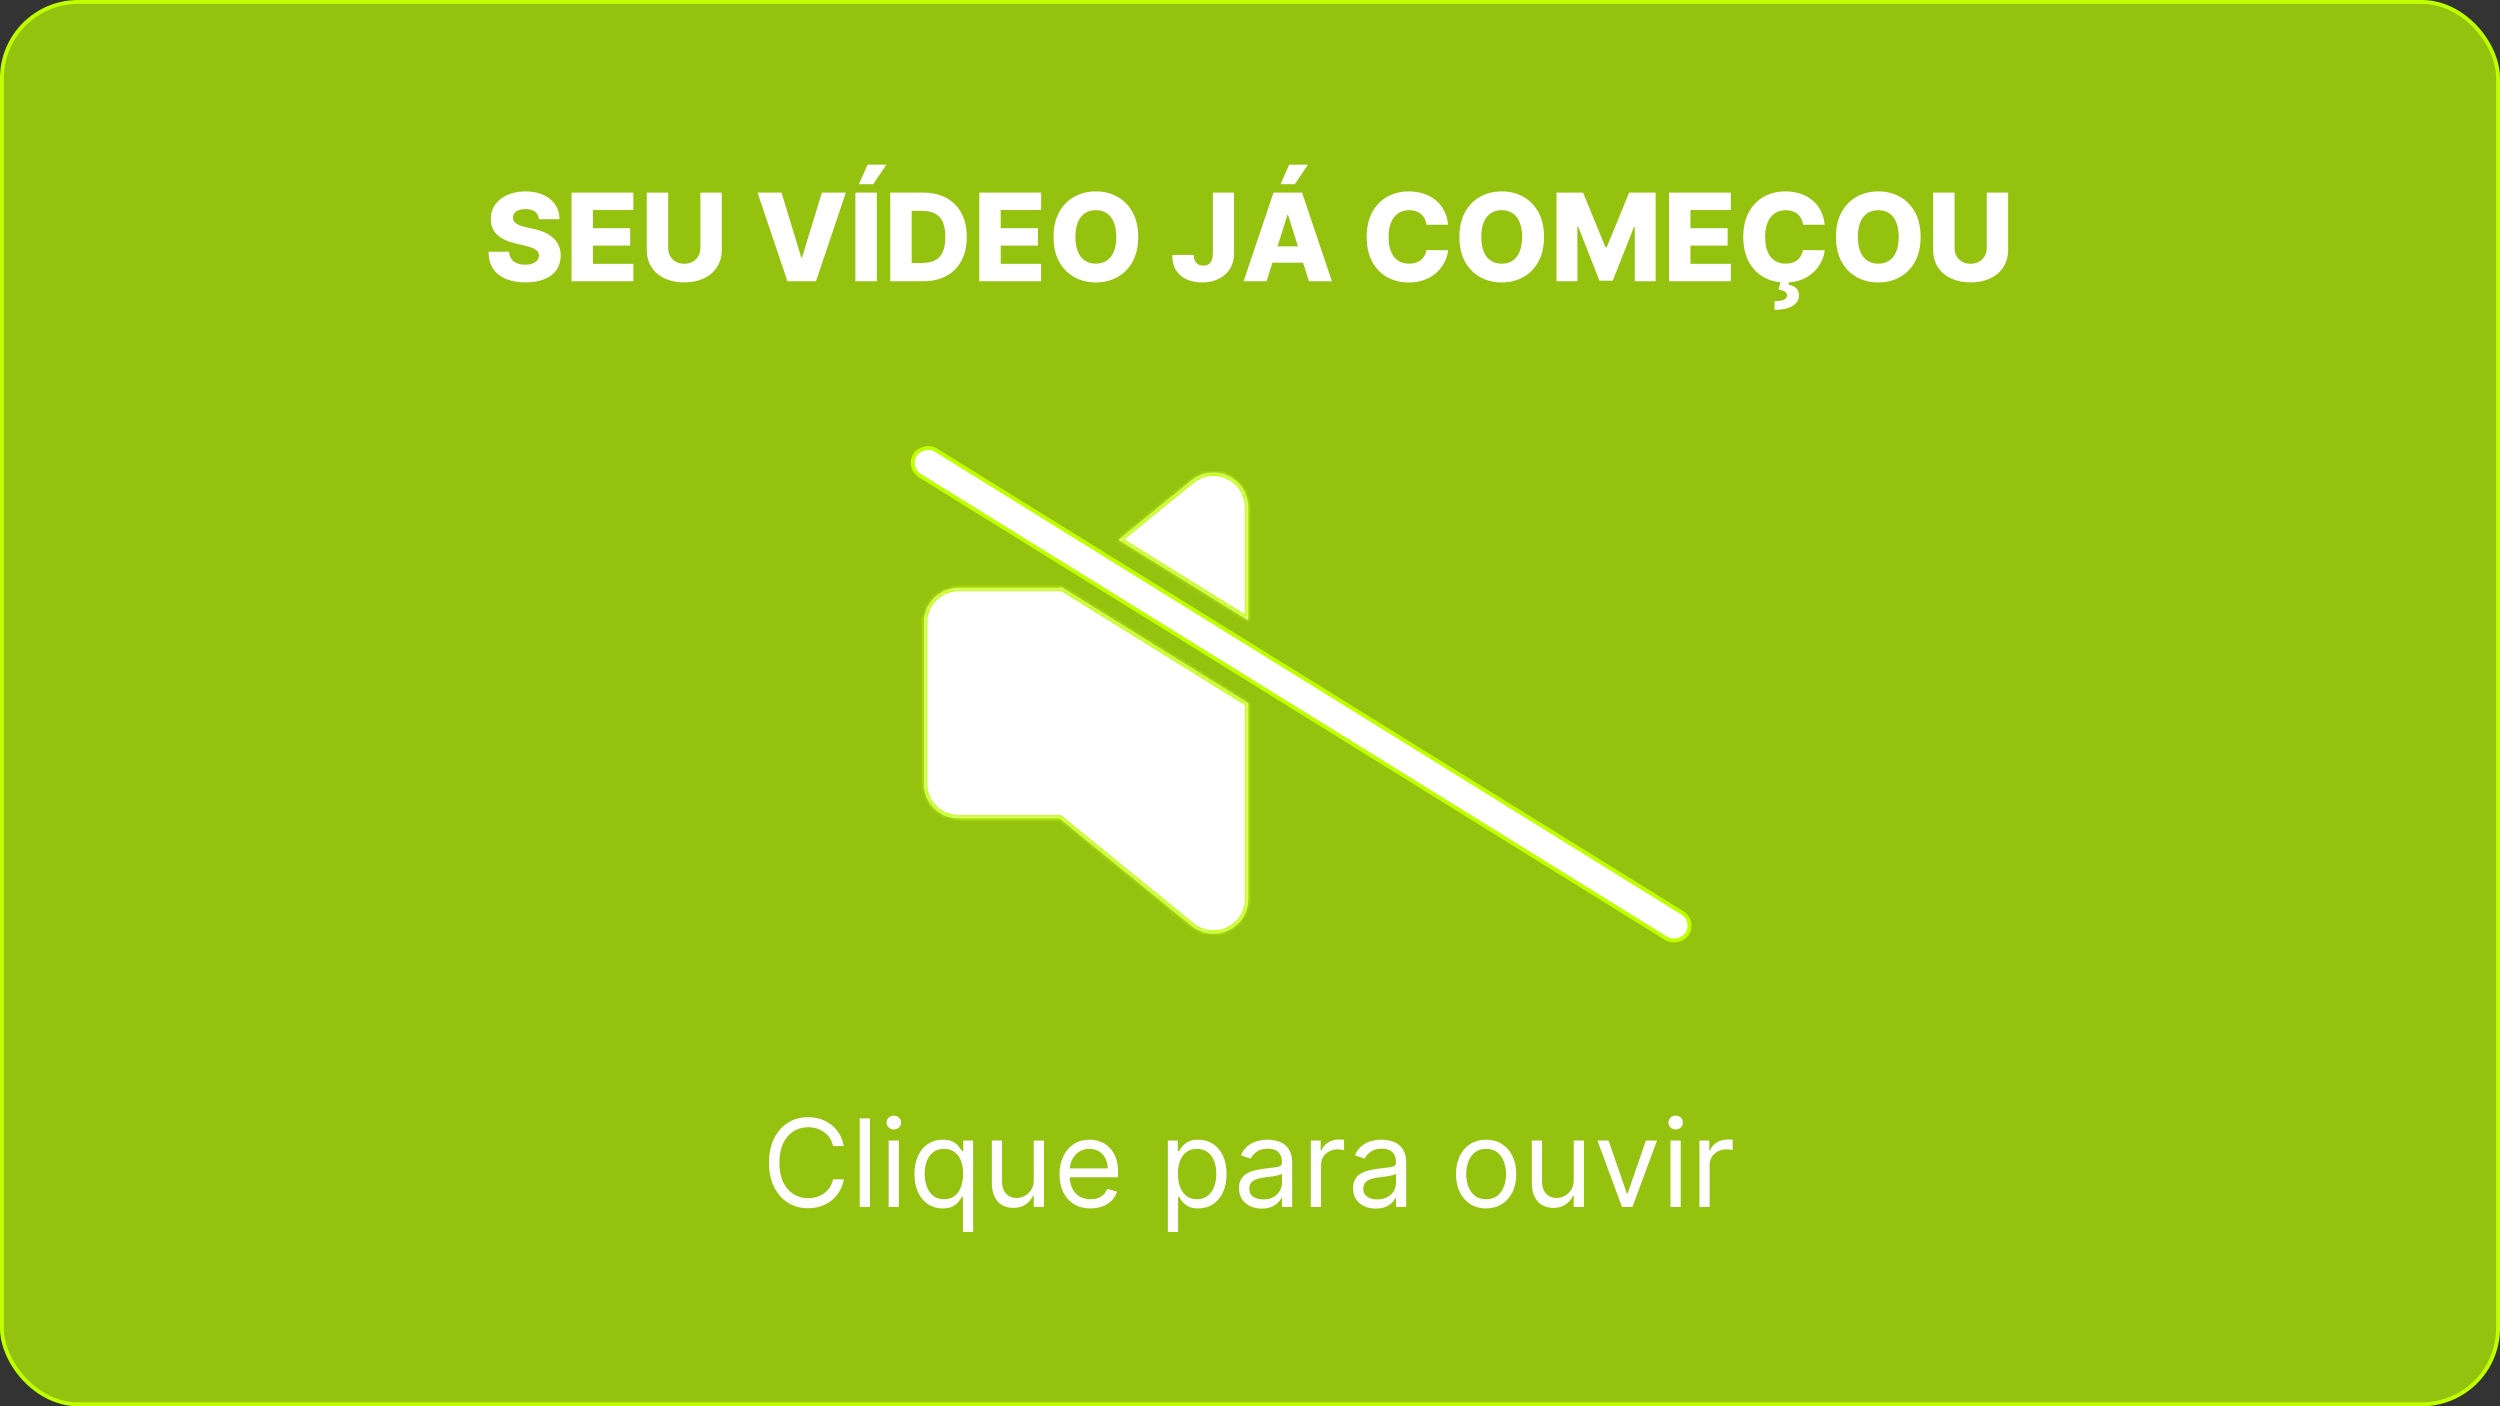 <svg xmlns="http://www.w3.org/2000/svg" width="640" height="360" viewBox="0 0 640 360" fill="none"><rect x="0" y="0" width="640" height="360" fill="#333333" stroke="none"/><style>#som-1{animation: volume 2s infinite;opacity: 0;}#som-2{animation: volume 2s infinite 0.3s;opacity: 0;}#som-3{animation: volume 2s infinite 0.6s;opacity: 0;}@keyframes volume{0%, 100%{opacity: 0;}33%, 66%{opacity: 1;}}</style><g id="player-thumb-youtube" clip-path="url(#clip0_614_31)"><rect id="fundo" x="0.5" y="0.5" width="639" height="359" rx="19.5" fill="#C0FF00" fill-opacity="0.7" stroke="#C0FF00"></rect><g id="play-icon"><g id="volume"><mask id="path-2-inside-1_614_31" fill="white"><path fill-rule="evenodd" clip-rule="evenodd" d="M271.582 150.251L271.281 150.496H245.436C243.078 150.496 240.816 151.429 239.148 153.089C237.48 154.748 236.543 157 236.543 159.347V200.649C236.543 202.996 237.48 205.247 239.148 206.907C240.816 208.567 243.078 209.499 245.436 209.499H271.285L305.144 237.086C305.222 237.153 305.304 237.216 305.389 237.274C306.912 238.395 308.756 239 310.65 239C313.009 239 315.271 238.068 316.939 236.408C318.606 234.748 319.543 232.497 319.543 230.15V180.027L271.582 150.251ZM319.543 158.788L286.376 138.196L305.137 122.909C305.215 122.842 305.297 122.78 305.381 122.721C306.706 121.752 308.274 121.167 309.913 121.031C311.551 120.895 313.195 121.214 314.662 121.952C316.129 122.69 317.362 123.819 318.224 125.212C319.086 126.606 319.542 128.209 319.543 129.846V158.788Z"></path></mask><path fill-rule="evenodd" clip-rule="evenodd" d="M271.582 150.251L271.281 150.496H245.436C243.078 150.496 240.816 151.429 239.148 153.089C237.48 154.748 236.543 157 236.543 159.347V200.649C236.543 202.996 237.48 205.247 239.148 206.907C240.816 208.567 243.078 209.499 245.436 209.499H271.285L305.144 237.086C305.222 237.153 305.304 237.216 305.389 237.274C306.912 238.395 308.756 239 310.65 239C313.009 239 315.271 238.068 316.939 236.408C318.606 234.748 319.543 232.497 319.543 230.15V180.027L271.582 150.251ZM319.543 158.788L286.376 138.196L305.137 122.909C305.215 122.842 305.297 122.78 305.381 122.721C306.706 121.752 308.274 121.167 309.913 121.031C311.551 120.895 313.195 121.214 314.662 121.952C316.129 122.69 317.362 123.819 318.224 125.212C319.086 126.606 319.542 128.209 319.543 129.846V158.788Z" fill="white"></path><path d="M271.281 150.496V151.336H271.58L271.811 151.147L271.281 150.496ZM271.582 150.251L272.025 149.538L271.516 149.222L271.052 149.6L271.582 150.251ZM239.148 153.089L239.74 153.684H239.74L239.148 153.089ZM239.148 206.907L238.556 207.502H238.556L239.148 206.907ZM271.285 209.499L271.815 208.848L271.583 208.66H271.285V209.499ZM305.144 237.086L305.689 236.448L305.682 236.442L305.674 236.436L305.144 237.086ZM305.389 237.274L305.886 236.599L305.876 236.591L305.866 236.584L305.389 237.274ZM310.65 239V238.161H310.65L310.65 239ZM319.543 180.027H320.382V179.56L319.986 179.314L319.543 180.027ZM319.543 158.788L319.101 159.501L320.382 160.296V158.788H319.543ZM286.376 138.196L285.846 137.546L284.934 138.289L285.933 138.909L286.376 138.196ZM305.137 122.909L305.667 123.56L305.674 123.554L305.681 123.548L305.137 122.909ZM305.381 122.721L305.859 123.411L305.868 123.405L305.877 123.398L305.381 122.721ZM314.662 121.952L315.039 121.202V121.202L314.662 121.952ZM318.224 125.212L318.938 124.771V124.771L318.224 125.212ZM319.543 129.846H320.382V129.845L319.543 129.846ZM271.811 151.147L272.112 150.901L271.052 149.6L270.751 149.846L271.811 151.147ZM245.436 151.336H271.281V149.657H245.436V151.336ZM239.74 153.684C241.25 152.181 243.299 151.336 245.436 151.336V149.657C242.856 149.657 240.381 150.677 238.556 152.494L239.74 153.684ZM237.382 159.347C237.382 157.223 238.23 155.186 239.74 153.684L238.556 152.494C236.73 154.311 235.704 156.776 235.704 159.347H237.382ZM237.382 200.649V159.347H235.704V200.649H237.382ZM239.74 206.312C238.23 204.809 237.382 202.772 237.382 200.649H235.704C235.704 203.22 236.73 205.685 238.556 207.502L239.74 206.312ZM245.436 208.66C243.299 208.66 241.25 207.815 239.74 206.312L238.556 207.502C240.381 209.318 242.856 210.338 245.436 210.338V208.66ZM271.285 208.66H245.436V210.338H271.285V208.66ZM305.674 236.436L271.815 208.848L270.755 210.15L304.614 237.737L305.674 236.436ZM305.866 236.584C305.805 236.542 305.746 236.496 305.689 236.448L304.6 237.725C304.699 237.81 304.803 237.89 304.911 237.965L305.866 236.584ZM310.65 238.161C308.935 238.161 307.265 237.613 305.886 236.599L304.891 237.95C306.559 239.178 308.577 239.84 310.65 239.839L310.65 238.161ZM316.347 235.813C314.837 237.316 312.788 238.161 310.65 238.161V239.839C313.23 239.839 315.705 238.82 317.531 237.003L316.347 235.813ZM318.704 230.15C318.704 232.273 317.856 234.31 316.347 235.813L317.531 237.003C319.356 235.186 320.382 232.721 320.382 230.15H318.704ZM318.704 180.027V230.15H320.382V180.027H318.704ZM271.14 150.964L319.101 180.74L319.986 179.314L272.025 149.538L271.14 150.964ZM319.986 158.075L286.819 137.483L285.933 138.909L319.101 159.501L319.986 158.075ZM286.906 138.847L305.667 123.56L304.607 122.259L285.846 137.546L286.906 138.847ZM305.681 123.548C305.738 123.499 305.797 123.454 305.859 123.411L304.904 122.031C304.796 122.105 304.692 122.185 304.592 122.27L305.681 123.548ZM305.877 123.398C307.076 122.52 308.497 121.99 309.982 121.867L309.843 120.194C308.051 120.343 306.335 120.983 304.886 122.044L305.877 123.398ZM309.982 121.867C311.466 121.744 312.956 122.033 314.285 122.702L315.039 121.202C313.434 120.395 311.635 120.046 309.843 120.194L309.982 121.867ZM314.285 122.702C315.614 123.37 316.73 124.392 317.51 125.653L318.938 124.771C317.994 123.245 316.645 122.01 315.039 121.202L314.285 122.702ZM317.51 125.653C318.29 126.915 318.703 128.366 318.704 129.846L320.382 129.845C320.381 128.053 319.881 126.296 318.938 124.771L317.51 125.653ZM318.704 129.846V158.788H320.382V129.846H318.704Z" fill="#C0FF00" mask="url(#path-2-inside-1_614_31)"></path></g><g id="som-1"><mask id="path-4-inside-2_614_31" fill="white"><path fill-rule="evenodd" clip-rule="evenodd" d="M341.355 193.568C340.529 196.148 339.471 198.725 338.183 201.29C337.723 202.206 337.505 203.225 337.549 204.249C337.593 205.274 337.898 206.27 338.435 207.143C338.972 208.016 339.724 208.737 340.618 209.237C341.512 209.737 342.518 210 343.542 210C344.655 210 345.745 209.691 346.692 209.107C347.639 208.523 348.405 207.686 348.905 206.691C350.005 204.49 350.97 202.276 351.799 200.053L341.355 193.568ZM355.53 181.13L343.059 173.387C342.313 168.426 340.705 163.555 338.202 158.643C337.513 157.227 337.406 155.597 337.905 154.104C338.404 152.61 339.468 151.372 340.869 150.656C342.27 149.941 343.895 149.804 345.395 150.277C346.895 150.749 348.15 151.792 348.89 153.182C353.364 161.967 355.543 170.726 355.543 179.951C355.543 180.344 355.539 180.737 355.53 181.13Z"></path></mask><path fill-rule="evenodd" clip-rule="evenodd" d="M341.355 193.568C340.529 196.148 339.471 198.725 338.183 201.29C337.723 202.206 337.505 203.225 337.549 204.249C337.593 205.274 337.898 206.27 338.435 207.143C338.972 208.016 339.724 208.737 340.618 209.237C341.512 209.737 342.518 210 343.542 210C344.655 210 345.745 209.691 346.692 209.107C347.639 208.523 348.405 207.686 348.905 206.691C350.005 204.49 350.97 202.276 351.799 200.053L341.355 193.568ZM355.53 181.13L343.059 173.387C342.313 168.426 340.705 163.555 338.202 158.643C337.513 157.227 337.406 155.597 337.905 154.104C338.404 152.61 339.468 151.372 340.869 150.656C342.27 149.941 343.895 149.804 345.395 150.277C346.895 150.749 348.15 151.792 348.89 153.182C353.364 161.967 355.543 170.726 355.543 179.951C355.543 180.344 355.539 180.737 355.53 181.13Z" fill="white"></path><path d="M338.183 201.29L338.933 201.666L338.933 201.666L338.183 201.29ZM341.355 193.568L341.797 192.855L340.883 192.288L340.555 193.313L341.355 193.568ZM337.549 204.249L336.71 204.285L337.549 204.249ZM338.435 207.143L337.72 207.583H337.72L338.435 207.143ZM340.618 209.237L341.027 208.505L341.027 208.505L340.618 209.237ZM343.542 210L343.543 209.161H343.543L343.542 210ZM346.692 209.107L346.252 208.393H346.252L346.692 209.107ZM348.905 206.691L349.655 207.068L349.656 207.066L348.905 206.691ZM351.799 200.053L352.586 200.346L352.826 199.702L352.242 199.34L351.799 200.053ZM355.53 181.13L355.088 181.843L356.337 182.619L356.369 181.148L355.53 181.13ZM343.059 173.387L342.229 173.512L342.287 173.895L342.616 174.1L343.059 173.387ZM338.202 158.643L337.447 159.01L337.451 159.017L337.454 159.024L338.202 158.643ZM337.905 154.104L337.109 153.838H337.109L337.905 154.104ZM340.869 150.656L341.251 151.404V151.404L340.869 150.656ZM345.395 150.277L345.143 151.077L345.395 150.277ZM348.89 153.182L349.638 152.801L349.635 152.794L349.631 152.787L348.89 153.182ZM338.933 201.666C340.239 199.065 341.314 196.448 342.154 193.824L340.555 193.313C339.743 195.849 338.702 198.385 337.433 200.913L338.933 201.666ZM338.387 204.213C338.349 203.331 338.537 202.455 338.933 201.666L337.433 200.913C336.909 201.957 336.66 203.118 336.71 204.285L338.387 204.213ZM339.15 206.703C338.688 205.952 338.425 205.095 338.387 204.213L336.71 204.285C336.761 205.453 337.108 206.588 337.72 207.583L339.15 206.703ZM341.027 208.505C340.258 208.074 339.612 207.454 339.15 206.703L337.72 207.583C338.333 208.578 339.189 209.399 340.208 209.969L341.027 208.505ZM343.543 209.161C342.662 209.161 341.796 208.935 341.027 208.505L340.208 209.969C341.227 210.539 342.375 210.839 343.542 210.839L343.543 209.161ZM346.252 208.393C345.437 208.895 344.499 209.161 343.543 209.161L343.542 210.839C344.81 210.84 346.053 210.487 347.133 209.821L346.252 208.393ZM348.155 206.314C347.725 207.171 347.066 207.89 346.252 208.393L347.133 209.821C348.212 209.155 349.086 208.202 349.655 207.067L348.155 206.314ZM351.013 199.76C350.194 201.954 349.241 204.141 348.154 206.316L349.656 207.066C350.768 204.84 351.746 202.599 352.586 200.346L351.013 199.76ZM340.912 194.281L351.357 200.766L352.242 199.34L341.797 192.855L340.912 194.281ZM355.973 180.417L343.501 172.674L342.616 174.1L355.088 181.843L355.973 180.417ZM343.889 173.262C343.128 168.203 341.49 163.246 338.95 158.262L337.454 159.024C339.921 163.864 341.498 168.649 342.229 173.512L343.889 173.262ZM338.957 158.276C338.364 157.058 338.272 155.655 338.701 154.369L337.109 153.838C336.541 155.54 336.662 157.397 337.447 159.01L338.957 158.276ZM338.701 154.369C339.13 153.084 340.046 152.019 341.251 151.404L340.487 149.909C338.89 150.725 337.677 152.136 337.109 153.838L338.701 154.369ZM341.251 151.404C342.455 150.788 343.853 150.671 345.143 151.077L345.647 149.476C343.937 148.938 342.084 149.093 340.487 149.909L341.251 151.404ZM345.143 151.077C346.433 151.483 347.513 152.38 348.149 153.576L349.631 152.787C348.788 151.204 347.357 150.014 345.647 149.476L345.143 151.077ZM348.142 153.563C352.561 162.239 354.704 170.868 354.704 179.951H356.382C356.382 170.585 354.168 161.696 349.638 152.801L348.142 153.563ZM354.704 179.951C354.704 180.338 354.7 180.725 354.691 181.111L356.369 181.148C356.378 180.749 356.382 180.35 356.382 179.951H354.704Z" fill="#C0FF00" mask="url(#path-4-inside-2_614_31)"></path></g><g id="som-2"><mask id="path-6-inside-3_614_31" fill="white"><path fill-rule="evenodd" clip-rule="evenodd" d="M362.043 206.412C360.467 210.277 358.544 214.076 356.314 218.087C355.809 218.991 355.543 220.015 355.543 221.059C355.543 222.102 355.809 223.126 356.314 224.03C356.819 224.933 357.545 225.683 358.419 226.204C359.293 226.726 360.285 227 361.294 227C362.304 227.001 363.297 226.727 364.172 226.205C365.047 225.684 365.773 224.933 366.278 224.029C368.427 220.16 370.344 216.407 371.988 212.587L362.043 206.412ZM377.342 194.672L366.632 188.022C366.904 185.345 367.044 182.511 367.044 179.466C367.044 163.063 363.116 152.892 356.328 140.868C355.583 139.508 355.387 137.9 355.782 136.391C356.176 134.883 357.13 133.596 358.436 132.809C359.741 132.022 361.295 131.798 362.759 132.186C364.224 132.574 365.482 133.542 366.26 134.881C373.843 148.313 378.543 160.457 378.543 179.466C378.543 185.043 378.127 190.042 377.342 194.672Z"></path></mask><path fill-rule="evenodd" clip-rule="evenodd" d="M362.043 206.412C360.467 210.277 358.544 214.076 356.314 218.087C355.809 218.991 355.543 220.015 355.543 221.059C355.543 222.102 355.809 223.126 356.314 224.03C356.819 224.933 357.545 225.683 358.419 226.204C359.293 226.726 360.285 227 361.294 227C362.304 227.001 363.297 226.727 364.172 226.205C365.047 225.684 365.773 224.933 366.278 224.029C368.427 220.16 370.344 216.407 371.988 212.587L362.043 206.412ZM377.342 194.672L366.632 188.022C366.904 185.345 367.044 182.511 367.044 179.466C367.044 163.063 363.116 152.892 356.328 140.868C355.583 139.508 355.387 137.9 355.782 136.391C356.176 134.883 357.13 133.596 358.436 132.809C359.741 132.022 361.295 131.798 362.759 132.186C364.224 132.574 365.482 133.542 366.26 134.881C373.843 148.313 378.543 160.457 378.543 179.466C378.543 185.043 378.127 190.042 377.342 194.672Z" fill="white"></path><path d="M356.314 218.087L357.046 218.497L357.047 218.495L356.314 218.087ZM362.043 206.412L362.486 205.7L361.641 205.175L361.266 206.096L362.043 206.412ZM355.543 221.059L354.704 221.059L355.543 221.059ZM356.314 224.03L355.581 224.439L355.581 224.439L356.314 224.03ZM361.294 227L361.295 226.161H361.294L361.294 227ZM366.278 224.029L367.011 224.438L367.012 224.437L366.278 224.029ZM371.988 212.587L372.759 212.918L373.044 212.255L372.43 211.874L371.988 212.587ZM377.342 194.672L376.9 195.385L377.961 196.044L378.17 194.812L377.342 194.672ZM366.632 188.022L365.797 187.937L365.744 188.459L366.189 188.735L366.632 188.022ZM356.328 140.868L355.592 141.271L355.597 141.28L356.328 140.868ZM355.782 136.391L356.594 136.604L355.782 136.391ZM358.436 132.809L358.869 133.528L358.436 132.809ZM362.759 132.186L362.974 131.375L362.759 132.186ZM366.26 134.881L366.991 134.469L366.986 134.459L366.26 134.881ZM357.047 218.495C359.287 214.467 361.227 210.636 362.82 206.729L361.266 206.096C359.707 209.918 357.802 213.684 355.58 217.68L357.047 218.495ZM356.382 221.059C356.382 220.158 356.612 219.274 357.046 218.497L355.581 217.678C355.006 218.708 354.704 219.873 354.704 221.059L356.382 221.059ZM357.046 223.62C356.612 222.843 356.382 221.96 356.382 221.059L354.704 221.059C354.704 222.244 355.006 223.41 355.581 224.439L357.046 223.62ZM358.849 225.484C358.103 225.039 357.481 224.397 357.046 223.62L355.581 224.439C356.157 225.469 356.986 226.327 357.989 226.925L358.849 225.484ZM361.294 226.161C360.437 226.161 359.594 225.928 358.849 225.484L357.989 226.925C358.992 227.523 360.132 227.839 361.294 227.839L361.294 226.161ZM363.742 225.484C362.996 225.929 362.152 226.161 361.295 226.161L361.293 227.839C362.456 227.84 363.597 227.524 364.601 226.926L363.742 225.484ZM365.546 223.62C365.111 224.397 364.488 225.039 363.742 225.484L364.601 226.926C365.605 226.328 366.435 225.469 367.011 224.438L365.546 223.62ZM371.217 212.255C369.588 216.041 367.685 219.769 365.545 223.622L367.012 224.437C369.169 220.552 371.1 216.772 372.759 212.918L371.217 212.255ZM361.6 207.125L371.545 213.3L372.43 211.874L362.486 205.7L361.6 207.125ZM377.785 193.959L367.075 187.309L366.189 188.735L376.9 195.385L377.785 193.959ZM367.467 188.107C367.742 185.399 367.883 182.536 367.883 179.466H366.205C366.205 182.485 366.066 185.291 365.797 187.937L367.467 188.107ZM367.883 179.466C367.883 162.881 363.897 152.568 357.059 140.455L355.597 141.28C362.335 153.216 366.205 163.246 366.205 179.466H367.883ZM357.064 140.464C356.423 139.294 356.253 137.906 356.594 136.604L354.97 136.179C354.521 137.893 354.744 139.722 355.592 141.271L357.064 140.464ZM356.594 136.604C356.934 135.302 357.755 134.199 358.869 133.528L358.002 132.09C356.504 132.993 355.418 134.464 354.97 136.179L356.594 136.604ZM358.869 133.528C359.982 132.857 361.301 132.668 362.545 132.997L362.974 131.375C361.289 130.928 359.501 131.187 358.002 132.09L358.869 133.528ZM362.545 132.997C363.789 133.327 364.865 134.151 365.535 135.303L366.986 134.459C366.098 132.933 364.659 131.821 362.974 131.375L362.545 132.997ZM365.53 135.294C373.062 148.636 377.704 160.638 377.704 179.466H379.382C379.382 160.275 374.624 147.99 366.991 134.469L365.53 135.294ZM377.704 179.466C377.704 185.001 377.291 189.952 376.515 194.532L378.17 194.812C378.963 190.131 379.382 185.086 379.382 179.466H377.704Z" fill="#C0FF00" mask="url(#path-6-inside-3_614_31)"></path></g><g id="som-3"><mask id="path-8-inside-4_614_31" fill="white"><path fill-rule="evenodd" clip-rule="evenodd" d="M382.824 219.314C380.234 225.1 377.086 230.48 373.523 235.863C372.932 236.755 372.598 237.786 372.553 238.849C372.509 239.913 372.757 240.968 373.272 241.904C373.786 242.839 374.547 243.621 375.475 244.166C376.403 244.711 377.463 244.999 378.544 245C379.542 245 380.524 244.755 381.401 244.286C382.279 243.818 383.024 243.142 383.569 242.319C387.327 236.644 390.464 231.148 393.035 225.654L382.824 219.314ZM399.284 208.294L388.518 201.61C389.83 195.198 390.544 188.104 390.544 180.002C390.544 155.443 383.726 139.888 373.485 124.093C373.061 123.438 372.772 122.708 372.635 121.943C372.498 121.178 372.515 120.394 372.685 119.636C372.855 118.878 373.175 118.16 373.627 117.524C374.079 116.888 374.654 116.345 375.319 115.928C375.984 115.51 376.725 115.226 377.502 115.09C378.278 114.955 379.074 114.972 379.844 115.139C380.614 115.307 381.343 115.623 381.989 116.068C382.635 116.513 383.186 117.079 383.61 117.734C394.972 135.276 402.543 152.578 402.543 180.002C402.543 190.303 401.523 199.516 399.284 208.294Z"></path></mask><path fill-rule="evenodd" clip-rule="evenodd" d="M382.824 219.314C380.234 225.1 377.086 230.48 373.523 235.863C372.932 236.755 372.598 237.786 372.553 238.849C372.509 239.913 372.757 240.968 373.272 241.904C373.786 242.839 374.547 243.621 375.475 244.166C376.403 244.711 377.463 244.999 378.544 245C379.542 245 380.524 244.755 381.401 244.286C382.279 243.818 383.024 243.142 383.569 242.319C387.327 236.644 390.464 231.148 393.035 225.654L382.824 219.314ZM399.284 208.294L388.518 201.61C389.83 195.198 390.544 188.104 390.544 180.002C390.544 155.443 383.726 139.888 373.485 124.093C373.061 123.438 372.772 122.708 372.635 121.943C372.498 121.178 372.515 120.394 372.685 119.636C372.855 118.878 373.175 118.16 373.627 117.524C374.079 116.888 374.654 116.345 375.319 115.928C375.984 115.51 376.725 115.226 377.502 115.09C378.278 114.955 379.074 114.972 379.844 115.139C380.614 115.307 381.343 115.623 381.989 116.068C382.635 116.513 383.186 117.079 383.61 117.734C394.972 135.276 402.543 152.578 402.543 180.002C402.543 190.303 401.523 199.516 399.284 208.294Z" fill="white"></path><path d="M373.523 235.863L374.222 236.327L374.222 236.327L373.523 235.863ZM382.824 219.314L383.266 218.601L382.45 218.094L382.058 218.971L382.824 219.314ZM372.553 238.849L371.715 238.815L372.553 238.849ZM373.272 241.904L372.536 242.308H372.536L373.272 241.904ZM375.475 244.166L375.05 244.89H375.05L375.475 244.166ZM378.544 245L378.543 245.839H378.544L378.544 245ZM381.401 244.286L381.796 245.027H381.796L381.401 244.286ZM383.569 242.319L382.869 241.855L382.869 241.855L383.569 242.319ZM393.035 225.654L393.795 226.009L394.111 225.334L393.478 224.941L393.035 225.654ZM399.284 208.294L398.842 209.007L399.815 209.611L400.098 208.502L399.284 208.294ZM388.518 201.61L387.696 201.442L387.579 202.015L388.076 202.323L388.518 201.61ZM373.485 124.093L372.781 124.549L372.781 124.55L373.485 124.093ZM372.635 121.943L371.809 122.091L372.635 121.943ZM372.685 119.636L373.504 119.82L372.685 119.636ZM373.627 117.524L374.312 118.01L374.312 118.01L373.627 117.524ZM375.319 115.928L374.872 115.217L374.872 115.217L375.319 115.928ZM377.502 115.09L377.358 114.264L377.502 115.09ZM379.844 115.139L379.666 115.959H379.666L379.844 115.139ZM381.989 116.068L381.513 116.759L381.513 116.759L381.989 116.068ZM383.61 117.734L382.906 118.19L382.906 118.19L383.61 117.734ZM374.222 236.327C377.802 230.919 380.976 225.497 383.59 219.657L382.058 218.971C379.493 224.702 376.37 230.041 372.823 235.4L374.222 236.327ZM373.392 238.884C373.43 237.975 373.716 237.091 374.222 236.327L372.823 235.4C372.149 236.418 371.765 237.598 371.715 238.815L373.392 238.884ZM374.007 241.499C373.566 240.697 373.354 239.794 373.392 238.884L371.715 238.815C371.664 240.031 371.948 241.238 372.536 242.308L374.007 241.499ZM375.9 243.442C375.102 242.973 374.448 242.302 374.007 241.499L372.536 242.308C373.124 243.377 373.993 244.269 375.05 244.89L375.9 243.442ZM378.544 244.161C377.613 244.16 376.699 243.911 375.9 243.442L375.05 244.89C376.107 245.511 377.314 245.838 378.543 245.839L378.544 244.161ZM381.006 243.546C380.251 243.949 379.404 244.161 378.544 244.161L378.544 245.839C379.679 245.839 380.797 245.56 381.796 245.027L381.006 243.546ZM382.869 241.855C382.401 242.562 381.761 243.143 381.006 243.546L381.796 245.027C382.796 244.494 383.646 243.722 384.268 242.782L382.869 241.855ZM392.275 225.298C389.724 230.749 386.608 236.209 382.869 241.855L384.268 242.782C388.045 237.078 391.204 231.546 393.795 226.009L392.275 225.298ZM382.381 220.027L392.592 226.367L393.478 224.941L383.266 218.601L382.381 220.027ZM399.727 207.581L388.961 200.897L388.076 202.323L398.842 209.007L399.727 207.581ZM389.341 201.778C390.665 195.304 391.383 188.154 391.383 180.002H389.704C389.704 188.054 388.995 195.091 387.696 201.442L389.341 201.778ZM391.383 180.002C391.383 155.243 384.495 139.531 374.189 123.636L372.781 124.55C382.957 140.245 389.704 155.644 389.704 180.002H391.383ZM374.19 123.637C373.826 123.075 373.579 122.449 373.461 121.795L371.809 122.091C371.966 122.966 372.296 123.801 372.781 124.549L374.19 123.637ZM373.461 121.795C373.343 121.14 373.358 120.469 373.504 119.82L371.866 119.452C371.671 120.32 371.652 121.217 371.809 122.091L373.461 121.795ZM373.504 119.82C373.649 119.171 373.924 118.556 374.312 118.01L372.943 117.038C372.427 117.765 372.061 118.585 371.866 119.452L373.504 119.82ZM374.312 118.01C374.699 117.464 375.193 116.998 375.765 116.638L374.872 115.217C374.115 115.693 373.459 116.311 372.943 117.038L374.312 118.01ZM375.765 116.638C376.337 116.279 376.976 116.034 377.646 115.917L377.358 114.264C376.475 114.417 375.63 114.741 374.872 115.217L375.765 116.638ZM377.646 115.917C378.315 115.8 379.002 115.815 379.666 115.959L380.023 114.319C379.147 114.129 378.241 114.11 377.358 114.264L377.646 115.917ZM379.666 115.959C380.329 116.104 380.957 116.376 381.513 116.759L382.465 115.377C381.729 114.869 380.899 114.51 380.023 114.319L379.666 115.959ZM381.513 116.759C382.069 117.142 382.542 117.628 382.906 118.19L384.314 117.277C383.83 116.53 383.201 115.884 382.465 115.377L381.513 116.759ZM382.906 118.19C394.203 135.631 401.704 152.777 401.704 180.002H403.382C403.382 152.378 395.742 134.92 384.314 117.277L382.906 118.19ZM401.704 180.002C401.704 190.246 400.69 199.388 398.471 208.087L400.098 208.502C402.357 199.644 403.382 190.36 403.382 180.002H401.704Z" fill="#C0FF00" mask="url(#path-8-inside-4_614_31)"></path></g><g id="barra-mute"><rect width="232.6" height="7.72" rx="3.86" transform="matrix(0.85 0.527 0.527 -0.85 232.202 119.726)" fill="white"></rect><rect width="232.6" height="7.72" rx="3.86" transform="matrix(0.85 0.527 0.527 -0.85 232.202 119.726)" stroke="#C0FF00"></rect></g></g><path id="texto-2" d="M216.007 293.4H213.259C213.097 292.61 212.812 291.915 212.406 291.317C212.007 290.719 211.52 290.216 210.943 289.81C210.375 289.397 209.743 289.086 209.049 288.88C208.355 288.673 207.631 288.569 206.877 288.569C205.503 288.569 204.259 288.916 203.143 289.611C202.036 290.305 201.153 291.328 200.495 292.68C199.845 294.032 199.52 295.69 199.52 297.655C199.52 299.619 199.845 301.278 200.495 302.629C201.153 303.981 202.036 305.004 203.143 305.698C204.259 306.393 205.503 306.74 206.877 306.74C207.631 306.74 208.355 306.636 209.049 306.43C209.743 306.223 210.375 305.916 210.943 305.51C211.52 305.096 212.007 304.59 212.406 303.992C212.812 303.386 213.097 302.692 213.259 301.909H216.007C215.8 303.069 215.423 304.107 214.877 305.022C214.33 305.938 213.651 306.718 212.838 307.36C212.026 307.995 211.113 308.479 210.101 308.812C209.097 309.144 208.022 309.31 206.877 309.31C204.942 309.31 203.221 308.837 201.714 307.892C200.207 306.947 199.022 305.602 198.158 303.859C197.293 302.116 196.861 300.048 196.861 297.655C196.861 295.261 197.293 293.193 198.158 291.45C199.022 289.707 200.207 288.362 201.714 287.417C203.221 286.472 204.942 285.999 206.877 285.999C208.022 285.999 209.097 286.165 210.101 286.497C211.113 286.83 212.026 287.317 212.838 287.96C213.651 288.595 214.33 289.371 214.877 290.287C215.423 291.195 215.8 292.233 216.007 293.4ZM222.707 286.309V309H220.092V286.309H222.707ZM227.496 309V291.982H230.111V309H227.496ZM228.826 289.145C228.316 289.145 227.877 288.972 227.507 288.625C227.145 288.278 226.964 287.86 226.964 287.373C226.964 286.885 227.145 286.468 227.507 286.121C227.877 285.774 228.316 285.6 228.826 285.6C229.336 285.6 229.771 285.774 230.133 286.121C230.503 286.468 230.687 286.885 230.687 287.373C230.687 287.86 230.503 288.278 230.133 288.625C229.771 288.972 229.336 289.145 228.826 289.145ZM246.512 315.382V306.385H246.29C246.098 306.695 245.825 307.087 245.47 307.56C245.116 308.025 244.61 308.442 243.952 308.812C243.295 309.174 242.42 309.355 241.326 309.355C239.908 309.355 238.656 308.996 237.57 308.28C236.485 307.556 235.635 306.537 235.022 305.222C234.409 303.9 234.102 302.337 234.102 300.535C234.102 298.748 234.409 297.197 235.022 295.882C235.635 294.567 236.488 293.551 237.581 292.835C238.675 292.118 239.938 291.76 241.371 291.76C242.479 291.76 243.354 291.945 243.997 292.314C244.647 292.676 245.141 293.09 245.481 293.555C245.828 294.013 246.098 294.39 246.29 294.685H246.6V291.982H249.126V315.382H246.512ZM241.681 307.006C242.73 307.006 243.616 306.732 244.34 306.186C245.064 305.632 245.614 304.867 245.991 303.892C246.368 302.91 246.556 301.776 246.556 300.491C246.556 299.22 246.371 298.109 246.002 297.156C245.633 296.196 245.086 295.45 244.362 294.918C243.638 294.379 242.745 294.109 241.681 294.109C240.573 294.109 239.65 294.393 238.911 294.962C238.18 295.524 237.629 296.288 237.26 297.256C236.898 298.216 236.717 299.294 236.717 300.491C236.717 301.702 236.902 302.803 237.271 303.793C237.648 304.775 238.202 305.558 238.933 306.141C239.672 306.718 240.588 307.006 241.681 307.006ZM264.638 302.042V291.982H267.252V309H264.638V306.119H264.46C264.062 306.984 263.441 307.718 262.599 308.324C261.757 308.922 260.693 309.222 259.408 309.222C258.345 309.222 257.399 308.989 256.572 308.524C255.745 308.051 255.095 307.342 254.622 306.396C254.149 305.443 253.913 304.243 253.913 302.795V291.982H256.527V302.618C256.527 303.859 256.875 304.849 257.569 305.587C258.271 306.326 259.164 306.695 260.25 306.695C260.9 306.695 261.561 306.529 262.233 306.197C262.913 305.864 263.482 305.355 263.94 304.668C264.405 303.981 264.638 303.106 264.638 302.042ZM279.177 309.355C277.537 309.355 276.123 308.993 274.933 308.269C273.752 307.537 272.839 306.518 272.197 305.211C271.562 303.896 271.244 302.367 271.244 300.624C271.244 298.881 271.562 297.344 272.197 296.015C272.839 294.678 273.733 293.636 274.878 292.89C276.03 292.137 277.375 291.76 278.911 291.76C279.797 291.76 280.673 291.908 281.537 292.203C282.401 292.499 283.188 292.979 283.897 293.644C284.606 294.301 285.171 295.173 285.592 296.259C286.013 297.344 286.223 298.681 286.223 300.269V301.377H273.105V299.117H283.564C283.564 298.157 283.372 297.3 282.988 296.547C282.612 295.793 282.072 295.199 281.371 294.763C280.676 294.327 279.856 294.109 278.911 294.109C277.869 294.109 276.968 294.368 276.208 294.885C275.454 295.394 274.874 296.059 274.468 296.879C274.062 297.699 273.859 298.578 273.859 299.516V301.023C273.859 302.308 274.08 303.397 274.523 304.291C274.974 305.178 275.598 305.853 276.396 306.319C277.194 306.777 278.121 307.006 279.177 307.006C279.864 307.006 280.484 306.91 281.038 306.718C281.6 306.518 282.083 306.223 282.49 305.831C282.896 305.432 283.21 304.937 283.431 304.347L285.958 305.056C285.692 305.912 285.245 306.666 284.617 307.316C283.989 307.959 283.213 308.461 282.29 308.823C281.367 309.177 280.329 309.355 279.177 309.355ZM298.976 315.382V291.982H301.502V294.685H301.812C302.004 294.39 302.27 294.013 302.61 293.555C302.957 293.09 303.452 292.676 304.095 292.314C304.745 291.945 305.624 291.76 306.732 291.76C308.165 291.76 309.428 292.118 310.521 292.835C311.614 293.551 312.467 294.567 313.08 295.882C313.693 297.197 314 298.748 314 300.535C314 302.337 313.693 303.9 313.08 305.222C312.467 306.537 311.618 307.556 310.532 308.28C309.446 308.996 308.194 309.355 306.776 309.355C305.683 309.355 304.808 309.174 304.15 308.812C303.493 308.442 302.987 308.025 302.632 307.56C302.278 307.087 302.004 306.695 301.812 306.385H301.591V315.382H298.976ZM301.546 300.491C301.546 301.776 301.735 302.91 302.112 303.892C302.488 304.867 303.038 305.632 303.762 306.186C304.486 306.732 305.373 307.006 306.421 307.006C307.515 307.006 308.427 306.718 309.158 306.141C309.897 305.558 310.451 304.775 310.82 303.793C311.197 302.803 311.385 301.702 311.385 300.491C311.385 299.294 311.2 298.216 310.831 297.256C310.469 296.288 309.919 295.524 309.18 294.962C308.449 294.393 307.529 294.109 306.421 294.109C305.358 294.109 304.464 294.379 303.74 294.918C303.016 295.45 302.47 296.196 302.1 297.156C301.731 298.109 301.546 299.22 301.546 300.491ZM322.996 309.399C321.918 309.399 320.939 309.196 320.06 308.789C319.181 308.376 318.483 307.781 317.966 307.006C317.449 306.223 317.191 305.277 317.191 304.169C317.191 303.194 317.383 302.404 317.767 301.798C318.151 301.185 318.664 300.705 319.307 300.358C319.95 300.011 320.659 299.752 321.434 299.582C322.217 299.405 323.004 299.265 323.794 299.161C324.828 299.028 325.667 298.929 326.309 298.862C326.959 298.788 327.432 298.666 327.727 298.497C328.03 298.327 328.182 298.031 328.182 297.61V297.522C328.182 296.428 327.883 295.579 327.284 294.973C326.693 294.368 325.796 294.065 324.592 294.065C323.344 294.065 322.365 294.338 321.656 294.885C320.947 295.431 320.448 296.015 320.16 296.635L317.678 295.749C318.121 294.715 318.712 293.91 319.451 293.334C320.197 292.75 321.01 292.344 321.888 292.115C322.775 291.878 323.646 291.76 324.503 291.76C325.05 291.76 325.678 291.827 326.387 291.96C327.103 292.085 327.794 292.347 328.459 292.746C329.131 293.145 329.688 293.747 330.132 294.552C330.575 295.357 330.796 296.436 330.796 297.787V309H328.182V306.695H328.049C327.871 307.065 327.576 307.46 327.162 307.881C326.749 308.302 326.198 308.66 325.512 308.956C324.825 309.251 323.986 309.399 322.996 309.399ZM323.395 307.05C324.429 307.05 325.301 306.847 326.01 306.441C326.727 306.034 327.266 305.51 327.628 304.867C327.997 304.225 328.182 303.549 328.182 302.84V300.447C328.071 300.58 327.827 300.701 327.45 300.812C327.081 300.916 326.653 301.008 326.165 301.089C325.685 301.163 325.216 301.23 324.758 301.289C324.308 301.34 323.942 301.385 323.661 301.422C322.982 301.51 322.346 301.654 321.756 301.854C321.172 302.046 320.699 302.337 320.337 302.729C319.983 303.113 319.806 303.637 319.806 304.302C319.806 305.211 320.142 305.898 320.814 306.363C321.493 306.821 322.354 307.05 323.395 307.05ZM335.569 309V291.982H338.095V294.552H338.272C338.583 293.71 339.144 293.027 339.956 292.503C340.769 291.978 341.685 291.716 342.704 291.716C342.896 291.716 343.136 291.72 343.424 291.727C343.712 291.734 343.93 291.745 344.078 291.76V294.419C343.989 294.397 343.786 294.364 343.469 294.32C343.158 294.268 342.83 294.242 342.483 294.242C341.655 294.242 340.917 294.416 340.267 294.763C339.624 295.103 339.114 295.575 338.738 296.181C338.368 296.779 338.184 297.462 338.184 298.231V309H335.569ZM352.186 309.399C351.107 309.399 350.128 309.196 349.249 308.789C348.37 308.376 347.672 307.781 347.155 307.006C346.638 306.223 346.38 305.277 346.38 304.169C346.38 303.194 346.572 302.404 346.956 301.798C347.34 301.185 347.853 300.705 348.496 300.358C349.139 300.011 349.848 299.752 350.623 299.582C351.406 299.405 352.193 299.265 352.983 299.161C354.017 299.028 354.856 298.929 355.498 298.862C356.148 298.788 356.621 298.666 356.916 298.497C357.219 298.327 357.371 298.031 357.371 297.61V297.522C357.371 296.428 357.072 295.579 356.473 294.973C355.882 294.368 354.985 294.065 353.781 294.065C352.533 294.065 351.554 294.338 350.845 294.885C350.136 295.431 349.637 296.015 349.349 296.635L346.867 295.749C347.311 294.715 347.901 293.91 348.64 293.334C349.386 292.75 350.199 292.344 351.078 292.115C351.964 291.878 352.836 291.76 353.692 291.76C354.239 291.76 354.867 291.827 355.576 291.96C356.292 292.085 356.983 292.347 357.648 292.746C358.32 293.145 358.878 293.747 359.321 294.552C359.764 295.357 359.986 296.436 359.986 297.787V309H357.371V306.695H357.238C357.061 307.065 356.765 307.46 356.351 307.881C355.938 308.302 355.388 308.66 354.701 308.956C354.014 309.251 353.175 309.399 352.186 309.399ZM352.584 307.05C353.618 307.05 354.49 306.847 355.199 306.441C355.916 306.034 356.455 305.51 356.817 304.867C357.186 304.225 357.371 303.549 357.371 302.84V300.447C357.26 300.58 357.016 300.701 356.639 300.812C356.27 300.916 355.842 301.008 355.354 301.089C354.874 301.163 354.405 301.23 353.947 301.289C353.497 301.34 353.131 301.385 352.85 301.422C352.171 301.51 351.536 301.654 350.945 301.854C350.361 302.046 349.888 302.337 349.526 302.729C349.172 303.113 348.995 303.637 348.995 304.302C348.995 305.211 349.331 305.898 350.003 306.363C350.682 306.821 351.543 307.05 352.584 307.05ZM380.447 309.355C378.91 309.355 377.562 308.989 376.403 308.258C375.25 307.526 374.349 306.503 373.699 305.189C373.057 303.874 372.735 302.337 372.735 300.58C372.735 298.807 373.057 297.259 373.699 295.937C374.349 294.615 375.25 293.588 376.403 292.857C377.562 292.126 378.91 291.76 380.447 291.76C381.983 291.76 383.327 292.126 384.48 292.857C385.639 293.588 386.54 294.615 387.183 295.937C387.833 297.259 388.158 298.807 388.158 300.58C388.158 302.337 387.833 303.874 387.183 305.189C386.54 306.503 385.639 307.526 384.48 308.258C383.327 308.989 381.983 309.355 380.447 309.355ZM380.447 307.006C381.614 307.006 382.574 306.707 383.327 306.108C384.081 305.51 384.638 304.723 385 303.748C385.362 302.773 385.543 301.717 385.543 300.58C385.543 299.442 385.362 298.382 385 297.4C384.638 296.417 384.081 295.623 383.327 295.018C382.574 294.412 381.614 294.109 380.447 294.109C379.28 294.109 378.319 294.412 377.566 295.018C376.813 295.623 376.255 296.417 375.893 297.4C375.531 298.382 375.35 299.442 375.35 300.58C375.35 301.717 375.531 302.773 375.893 303.748C376.255 304.723 376.813 305.51 377.566 306.108C378.319 306.707 379.28 307.006 380.447 307.006ZM402.874 302.042V291.982H405.489V309H402.874V306.119H402.697C402.298 306.984 401.678 307.718 400.836 308.324C399.994 308.922 398.93 309.222 397.645 309.222C396.581 309.222 395.636 308.989 394.809 308.524C393.981 308.051 393.331 307.342 392.859 306.396C392.386 305.443 392.149 304.243 392.149 302.795V291.982H394.764V302.618C394.764 303.859 395.111 304.849 395.806 305.587C396.507 306.326 397.401 306.695 398.487 306.695C399.137 306.695 399.798 306.529 400.47 306.197C401.15 305.864 401.718 305.355 402.176 304.668C402.642 303.981 402.874 303.106 402.874 302.042ZM424.194 291.982L417.901 309H415.242L408.949 291.982H411.785L416.483 305.543H416.66L421.358 291.982H424.194ZM427.646 309V291.982H430.26V309H427.646ZM428.975 289.145C428.465 289.145 428.026 288.972 427.657 288.625C427.295 288.278 427.114 287.86 427.114 287.373C427.114 286.885 427.295 286.468 427.657 286.121C428.026 285.774 428.465 285.6 428.975 285.6C429.485 285.6 429.921 285.774 430.282 286.121C430.652 286.468 430.836 286.885 430.836 287.373C430.836 287.86 430.652 288.278 430.282 288.625C429.921 288.972 429.485 289.145 428.975 289.145ZM435.049 309V291.982H437.576V294.552H437.753C438.063 293.71 438.624 293.027 439.437 292.503C440.249 291.978 441.165 291.716 442.185 291.716C442.377 291.716 442.617 291.72 442.905 291.727C443.193 291.734 443.411 291.745 443.559 291.76V294.419C443.47 294.397 443.267 294.364 442.949 294.32C442.639 294.268 442.31 294.242 441.963 294.242C441.136 294.242 440.397 294.416 439.747 294.763C439.105 295.103 438.595 295.575 438.218 296.181C437.849 296.779 437.664 297.462 437.664 298.231V309H435.049Z" fill="white"></path><path id="texto-1" d="M137.982 56.112C137.909 55.299 137.58 54.668 136.996 54.217C136.42 53.759 135.597 53.53 134.526 53.53C133.816 53.53 133.226 53.623 132.753 53.807C132.28 53.992 131.926 54.247 131.689 54.572C131.453 54.889 131.331 55.255 131.324 55.669C131.309 56.008 131.375 56.308 131.523 56.566C131.678 56.825 131.9 57.054 132.188 57.253C132.483 57.445 132.838 57.615 133.251 57.763C133.665 57.91 134.13 58.04 134.647 58.151L136.597 58.594C137.72 58.837 138.71 59.163 139.567 59.569C140.431 59.975 141.155 60.459 141.738 61.02C142.329 61.581 142.776 62.228 143.079 62.959C143.382 63.69 143.537 64.51 143.544 65.419C143.537 66.852 143.175 68.082 142.459 69.108C141.742 70.135 140.712 70.922 139.367 71.468C138.03 72.015 136.416 72.288 134.526 72.288C132.627 72.288 130.973 72.004 129.562 71.435C128.151 70.866 127.054 70.002 126.271 68.842C125.488 67.683 125.086 66.216 125.064 64.444H130.315C130.36 65.175 130.555 65.784 130.903 66.272C131.25 66.759 131.726 67.129 132.332 67.38C132.945 67.631 133.654 67.757 134.459 67.757C135.198 67.757 135.826 67.657 136.343 67.457C136.867 67.258 137.27 66.981 137.55 66.626C137.831 66.272 137.975 65.866 137.982 65.408C137.975 64.979 137.842 64.614 137.584 64.311C137.325 64.001 136.926 63.735 136.387 63.513C135.855 63.284 135.176 63.074 134.348 62.882L131.977 62.328C130.013 61.877 128.465 61.149 127.335 60.145C126.205 59.133 125.643 57.767 125.651 56.045C125.643 54.642 126.02 53.412 126.781 52.356C127.542 51.3 128.594 50.476 129.939 49.885C131.283 49.294 132.816 48.999 134.537 48.999C136.295 48.999 137.82 49.298 139.113 49.896C140.413 50.487 141.421 51.318 142.137 52.389C142.854 53.46 143.219 54.701 143.234 56.112H137.982ZM146.314 72V49.309H162.136V53.763H151.799V58.416H161.327V62.882H151.799V67.546H162.136V72H146.314ZM179.298 49.309H184.771V63.945C184.771 65.637 184.369 67.11 183.564 68.366C182.759 69.614 181.636 70.582 180.195 71.269C178.755 71.948 177.082 72.288 175.176 72.288C173.249 72.288 171.564 71.948 170.124 71.269C168.684 70.582 167.565 69.614 166.767 68.366C165.969 67.11 165.57 65.637 165.57 63.945V49.309H171.055V63.469C171.055 64.252 171.225 64.95 171.564 65.563C171.912 66.176 172.395 66.656 173.016 67.003C173.636 67.35 174.357 67.524 175.176 67.524C175.996 67.524 176.713 67.35 177.326 67.003C177.946 66.656 178.43 66.176 178.777 65.563C179.124 64.95 179.298 64.252 179.298 63.469V49.309ZM200.064 49.309L205.138 65.928H205.327L210.401 49.309H216.539L208.883 72H201.582L193.926 49.309H200.064ZM224.467 49.309V72H218.982V49.309H224.467ZM219.869 47.149L222.107 42.152H226.904L223.558 47.149H219.869ZM236.297 72H227.91V49.309H236.286C238.598 49.309 240.588 49.763 242.258 50.672C243.934 51.573 245.227 52.873 246.135 54.572C247.044 56.263 247.498 58.287 247.498 60.644C247.498 63.007 247.044 65.038 246.135 66.737C245.234 68.436 243.945 69.74 242.269 70.648C240.592 71.549 238.601 72 236.297 72ZM233.394 67.324H236.086C237.357 67.324 238.431 67.11 239.31 66.682C240.197 66.246 240.865 65.541 241.316 64.566C241.774 63.583 242.003 62.276 242.003 60.644C242.003 59.011 241.774 57.711 241.316 56.743C240.858 55.769 240.182 55.067 239.288 54.638C238.402 54.203 237.309 53.985 236.009 53.985H233.394V67.324ZM250.7 72V49.309H266.522V53.763H256.185V58.416H265.713V62.882H256.185V67.546H266.522V72H250.7ZM291.373 60.654C291.373 63.151 290.893 65.267 289.933 67.003C288.973 68.739 287.673 70.057 286.033 70.959C284.4 71.86 282.569 72.31 280.537 72.31C278.499 72.31 276.663 71.856 275.031 70.947C273.398 70.039 272.102 68.721 271.142 66.992C270.189 65.256 269.713 63.144 269.713 60.654C269.713 58.158 270.189 56.042 271.142 54.306C272.102 52.57 273.398 51.252 275.031 50.351C276.663 49.449 278.499 48.999 280.537 48.999C282.569 48.999 284.4 49.449 286.033 50.351C287.673 51.252 288.973 52.57 289.933 54.306C290.893 56.042 291.373 58.158 291.373 60.654ZM285.767 60.654C285.767 59.177 285.556 57.929 285.135 56.91C284.722 55.89 284.123 55.118 283.34 54.594C282.565 54.07 281.631 53.807 280.537 53.807C279.452 53.807 278.517 54.07 277.734 54.594C276.951 55.118 276.349 55.89 275.928 56.91C275.515 57.929 275.308 59.177 275.308 60.654C275.308 62.132 275.515 63.38 275.928 64.399C276.349 65.419 276.951 66.191 277.734 66.715C278.517 67.24 279.452 67.502 280.537 67.502C281.631 67.502 282.565 67.24 283.34 66.715C284.123 66.191 284.722 65.419 285.135 64.399C285.556 63.38 285.767 62.132 285.767 60.654ZM310.496 49.309H315.903V64.998C315.896 66.468 315.545 67.753 314.851 68.853C314.156 69.947 313.196 70.796 311.97 71.402C310.751 72.007 309.34 72.31 307.738 72.31C306.319 72.31 305.031 72.063 303.871 71.568C302.719 71.073 301.799 70.305 301.112 69.263C300.433 68.222 300.096 66.889 300.104 65.264H305.566C305.588 65.847 305.699 66.346 305.898 66.759C306.105 67.166 306.39 67.472 306.752 67.679C307.114 67.886 307.546 67.989 308.048 67.989C308.572 67.989 309.015 67.878 309.377 67.657C309.739 67.428 310.013 67.092 310.197 66.649C310.389 66.205 310.489 65.655 310.496 64.998V49.309ZM324.254 72H318.36L326.016 49.309H333.318L340.974 72H335.079L329.75 55.026H329.573L324.254 72ZM323.468 63.07H335.788V67.236H323.468V63.07ZM327.8 47.149L330.038 42.152H334.835L331.489 47.149H327.8ZM370.717 57.53H365.177C365.103 56.961 364.951 56.448 364.723 55.99C364.494 55.532 364.191 55.141 363.814 54.816C363.437 54.491 362.99 54.243 362.473 54.073C361.964 53.896 361.399 53.807 360.778 53.807C359.678 53.807 358.728 54.077 357.931 54.616C357.14 55.155 356.531 55.935 356.103 56.954C355.682 57.973 355.471 59.207 355.471 60.654C355.471 62.161 355.685 63.424 356.114 64.444C356.55 65.456 357.159 66.22 357.942 66.737C358.732 67.247 359.667 67.502 360.745 67.502C361.351 67.502 361.901 67.424 362.396 67.269C362.898 67.114 363.338 66.889 363.714 66.593C364.098 66.29 364.412 65.925 364.656 65.496C364.907 65.061 365.081 64.569 365.177 64.023L370.717 64.056C370.621 65.061 370.329 66.05 369.841 67.025C369.361 68 368.7 68.89 367.858 69.695C367.016 70.493 365.989 71.128 364.778 71.601C363.574 72.074 362.193 72.31 360.634 72.31C358.581 72.31 356.742 71.86 355.117 70.959C353.499 70.05 352.221 68.728 351.283 66.992C350.345 65.256 349.876 63.144 349.876 60.654C349.876 58.158 350.352 56.042 351.305 54.306C352.258 52.57 353.547 51.252 355.172 50.351C356.797 49.449 358.618 48.999 360.634 48.999C362.008 48.999 363.278 49.191 364.446 49.575C365.613 49.952 366.639 50.506 367.526 51.237C368.412 51.961 369.132 52.851 369.686 53.907C370.24 54.963 370.584 56.171 370.717 57.53ZM395.272 60.654C395.272 63.151 394.791 65.267 393.831 67.003C392.871 68.739 391.571 70.057 389.931 70.959C388.299 71.86 386.467 72.31 384.436 72.31C382.397 72.31 380.562 71.856 378.929 70.947C377.297 70.039 376.001 68.721 375.04 66.992C374.087 65.256 373.611 63.144 373.611 60.654C373.611 58.158 374.087 56.042 375.04 54.306C376.001 52.57 377.297 51.252 378.929 50.351C380.562 49.449 382.397 48.999 384.436 48.999C386.467 48.999 388.299 49.449 389.931 50.351C391.571 51.252 392.871 52.57 393.831 54.306C394.791 56.042 395.272 58.158 395.272 60.654ZM389.665 60.654C389.665 59.177 389.455 57.929 389.034 56.91C388.62 55.89 388.022 55.118 387.239 54.594C386.463 54.07 385.529 53.807 384.436 53.807C383.35 53.807 382.416 54.07 381.633 54.594C380.85 55.118 380.248 55.89 379.827 56.91C379.413 57.929 379.206 59.177 379.206 60.654C379.206 62.132 379.413 63.38 379.827 64.399C380.248 65.419 380.85 66.191 381.633 66.715C382.416 67.24 383.35 67.502 384.436 67.502C385.529 67.502 386.463 67.24 387.239 66.715C388.022 66.191 388.62 65.419 389.034 64.399C389.455 63.38 389.665 62.132 389.665 60.654ZM398.474 49.309H405.265L411.027 63.358H411.293L417.054 49.309H423.846V72H418.505V58.062H418.317L412.866 71.856H409.453L404.002 57.984H403.814V72H398.474V49.309ZM427.267 72V49.309H443.088V53.763H432.751V58.416H442.279V62.882H432.751V67.546H443.088V72H427.267ZM467.12 57.53H461.58C461.506 56.961 461.355 56.448 461.126 55.99C460.897 55.532 460.594 55.141 460.217 54.816C459.84 54.491 459.394 54.243 458.877 54.073C458.367 53.896 457.802 53.807 457.181 53.807C456.081 53.807 455.132 54.077 454.334 54.616C453.544 55.155 452.934 55.935 452.506 56.954C452.085 57.973 451.874 59.207 451.874 60.654C451.874 62.161 452.088 63.424 452.517 64.444C452.953 65.456 453.562 66.22 454.345 66.737C455.135 67.247 456.07 67.502 457.148 67.502C457.754 67.502 458.304 67.424 458.799 67.269C459.301 67.114 459.741 66.889 460.117 66.593C460.502 66.29 460.815 65.925 461.059 65.496C461.31 65.061 461.484 64.569 461.58 64.023L467.12 64.056C467.024 65.061 466.732 66.05 466.244 67.025C465.764 68 465.103 68.89 464.261 69.695C463.419 70.493 462.392 71.128 461.181 71.601C459.977 72.074 458.596 72.31 457.037 72.31C454.984 72.31 453.145 71.86 451.52 70.959C449.902 70.05 448.624 68.728 447.686 66.992C446.748 65.256 446.279 63.144 446.279 60.654C446.279 58.158 446.755 56.042 447.708 54.306C448.661 52.57 449.95 51.252 451.575 50.351C453.2 49.449 455.021 48.999 457.037 48.999C458.411 48.999 459.682 49.191 460.849 49.575C462.016 49.952 463.042 50.506 463.929 51.237C464.815 51.961 465.535 52.851 466.089 53.907C466.643 54.963 466.987 56.171 467.12 57.53ZM455.852 71.878H458.023L457.846 72.875C458.659 72.993 459.309 73.285 459.796 73.751C460.284 74.223 460.531 74.836 460.538 75.59C460.546 76.742 459.996 77.651 458.888 78.315C457.787 78.987 456.254 79.324 454.29 79.324L454.267 77.097C455.279 77.097 456.062 76.982 456.616 76.753C457.17 76.524 457.458 76.177 457.48 75.712C457.503 75.283 457.336 74.94 456.982 74.681C456.627 74.43 456.077 74.257 455.331 74.16L455.852 71.878ZM491.675 60.654C491.675 63.151 491.195 65.267 490.234 67.003C489.274 68.739 487.974 70.057 486.334 70.959C484.702 71.86 482.87 72.31 480.839 72.31C478.8 72.31 476.965 71.856 475.332 70.947C473.7 70.039 472.404 68.721 471.443 66.992C470.491 65.256 470.014 63.144 470.014 60.654C470.014 58.158 470.491 56.042 471.443 54.306C472.404 52.57 473.7 51.252 475.332 50.351C476.965 49.449 478.8 48.999 480.839 48.999C482.87 48.999 484.702 49.449 486.334 50.351C487.974 51.252 489.274 52.57 490.234 54.306C491.195 56.042 491.675 58.158 491.675 60.654ZM486.068 60.654C486.068 59.177 485.858 57.929 485.437 56.91C485.023 55.89 484.425 55.118 483.642 54.594C482.866 54.07 481.932 53.807 480.839 53.807C479.753 53.807 478.819 54.07 478.036 54.594C477.253 55.118 476.651 55.89 476.23 56.91C475.816 57.929 475.609 59.177 475.609 60.654C475.609 62.132 475.816 63.38 476.23 64.399C476.651 65.419 477.253 66.191 478.036 66.715C478.819 67.24 479.753 67.502 480.839 67.502C481.932 67.502 482.866 67.24 483.642 66.715C484.425 66.191 485.023 65.419 485.437 64.399C485.858 63.38 486.068 62.132 486.068 60.654ZM508.604 49.309H514.078V63.945C514.078 65.637 513.675 67.11 512.87 68.366C512.065 69.614 510.942 70.582 509.502 71.269C508.061 71.948 506.388 72.288 504.483 72.288C502.555 72.288 500.871 71.948 499.43 71.269C497.99 70.582 496.871 69.614 496.073 68.366C495.276 67.11 494.877 65.637 494.877 63.945V49.309H500.361V63.469C500.361 64.252 500.531 64.95 500.871 65.563C501.218 66.176 501.702 66.656 502.322 67.003C502.943 67.35 503.663 67.524 504.483 67.524C505.303 67.524 506.019 67.35 506.632 67.003C507.253 66.656 507.736 66.176 508.084 65.563C508.431 64.95 508.604 64.252 508.604 63.469V49.309Z" fill="white"></path></g><defs><clipPath id="clip0_614_31"><rect width="640" height="360" fill="white"></rect></clipPath></defs></svg>